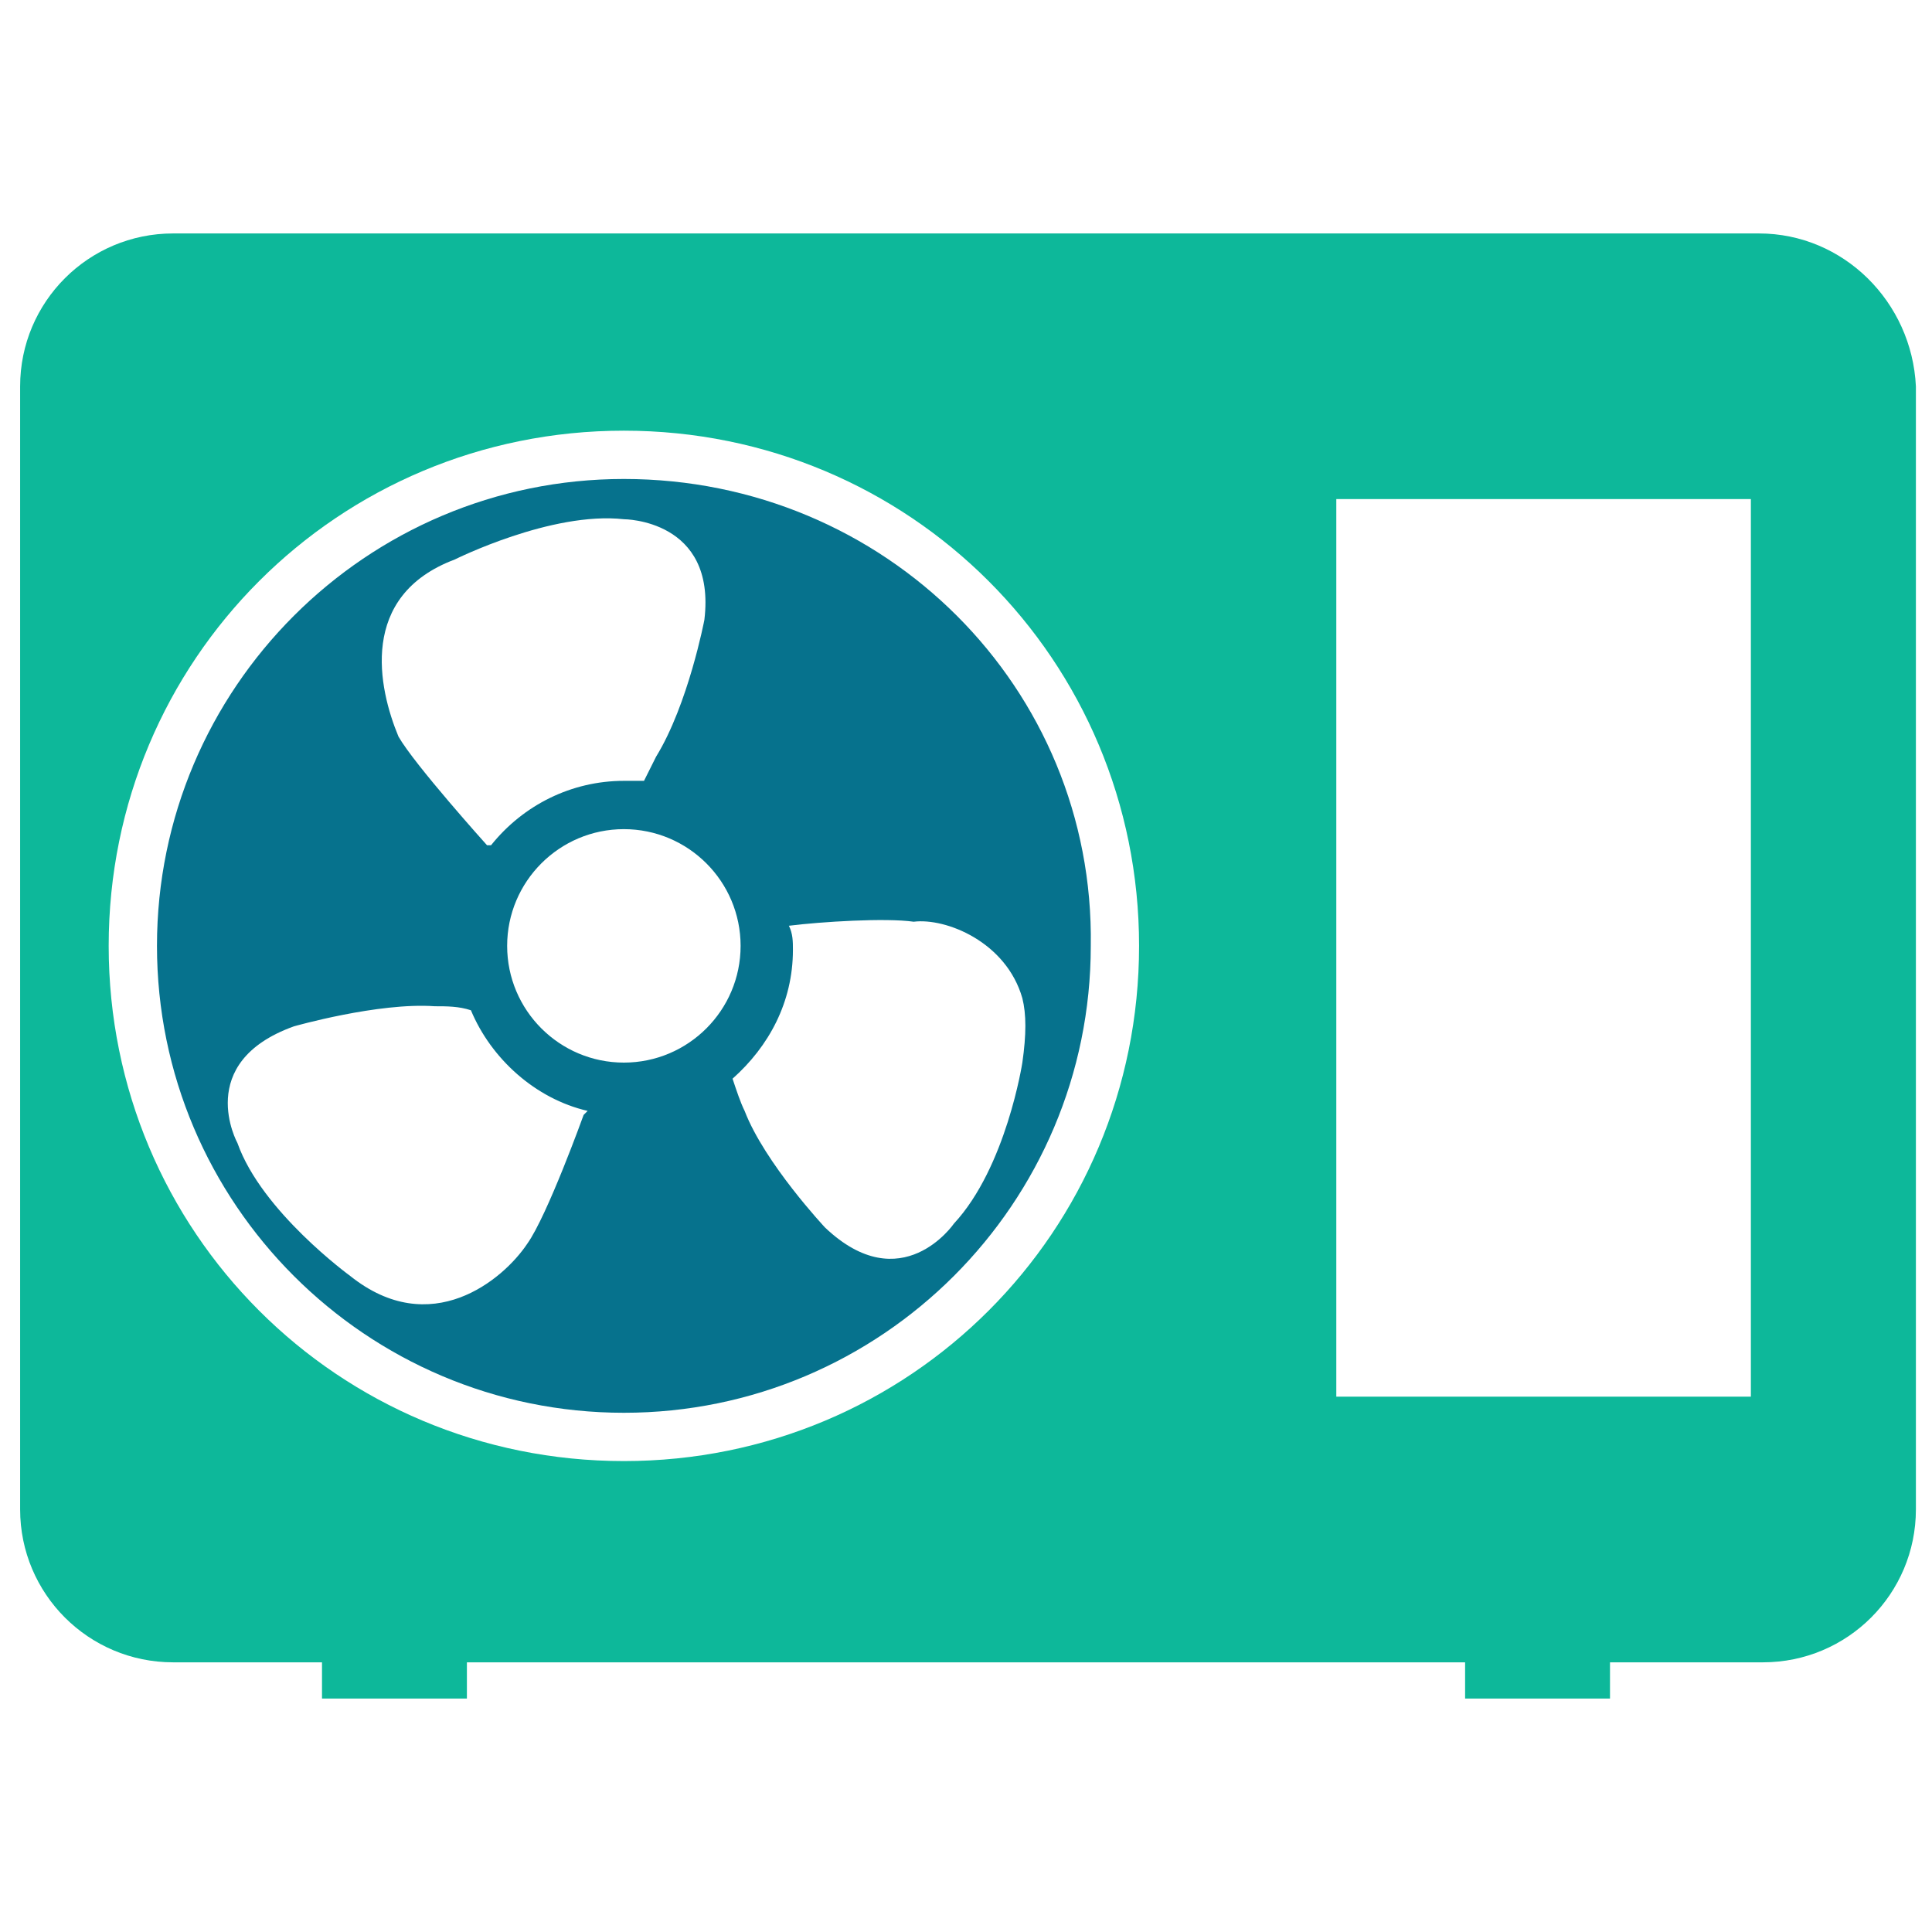 <?xml version="1.0" encoding="utf-8"?>
<!-- Generator: Adobe Illustrator 18.0.0, SVG Export Plug-In . SVG Version: 6.00 Build 0)  -->
<!DOCTYPE svg PUBLIC "-//W3C//DTD SVG 1.1//EN" "http://www.w3.org/Graphics/SVG/1.1/DTD/svg11.dtd">
<svg version="1.1" id="Layer_1" xmlns="http://www.w3.org/2000/svg" xmlns:xlink="http://www.w3.org/1999/xlink" x="0px" y="0px"
	 viewBox="0 0 48 48" enable-background="new 0 0 48 48" xml:space="preserve">
<g>
	<path fill="#06728D" d="M15.5,11.9c-6.4,0-11.6,5.2-11.6,11.6c0,6.4,5.2,11.6,11.6,11.6c6.4,0,11.6-5.2,11.6-11.6
		C27.2,17.1,22,11.9,15.5,11.9z M11.3,13.9c0,0,2.4-1.2,4.2-1c0,0,2.3,0,2,2.5c0,0-0.4,2.1-1.2,3.4c-0.1,0.2-0.2,0.4-0.3,0.6
		c-0.2,0-0.3,0-0.5,0c-1.3,0-2.5,0.6-3.3,1.6l-0.1,0c0,0-1.8-2-2.2-2.7C9.4,17.1,8.9,14.8,11.3,13.9z M14.5,27.7
		c0,0-0.9,2.5-1.4,3.2c-0.6,0.9-2.4,2.4-4.4,0.8c0,0-2.2-1.6-2.8-3.3c0,0-1.1-2,1.4-2.9c0,0,2.1-0.6,3.5-0.5c0.3,0,0.6,0,0.9,0.1
		c0.5,1.2,1.6,2.2,2.9,2.5L14.5,27.7z M15.5,26.4c-1.6,0-2.9-1.3-2.9-2.9c0-1.6,1.3-2.9,2.9-2.9c1.6,0,2.9,1.3,2.9,2.9
		C18.4,25.1,17.1,26.4,15.5,26.4z M25.4,24.8c0.1,0.4,0.1,0.9,0,1.6c0,0-0.4,2.6-1.7,4c0,0-1.3,1.9-3.2,0.1c0,0-1.5-1.6-2-2.9
		c-0.1-0.2-0.2-0.5-0.3-0.8c0.9-0.8,1.5-1.9,1.5-3.2c0-0.2,0-0.4-0.1-0.6c0.8-0.1,2.4-0.2,3.1-0.1C23.5,22.8,25,23.4,25.4,24.8z"/>
	<path fill="#0DB89A" d="M43.7,5.8H4.3c-2.1,0-3.8,1.7-3.8,3.8v27.9c0,2.1,1.7,3.8,3.8,3.8H8v0.9h3.6v-0.9h24.8v0.9H40v-0.9h3.8
		c2.1,0,3.8-1.7,3.8-3.8V9.6C47.5,7.5,45.8,5.8,43.7,5.8z M15.5,36.3c-7.1,0-12.8-5.7-12.8-12.8c0-7.1,5.7-12.8,12.8-12.8
		s12.8,5.7,12.8,12.8C28.3,30.6,22.6,36.3,15.5,36.3z M43.5,34.7H33.2V12.4h10.3V34.7z"/>
</g>
</svg>
